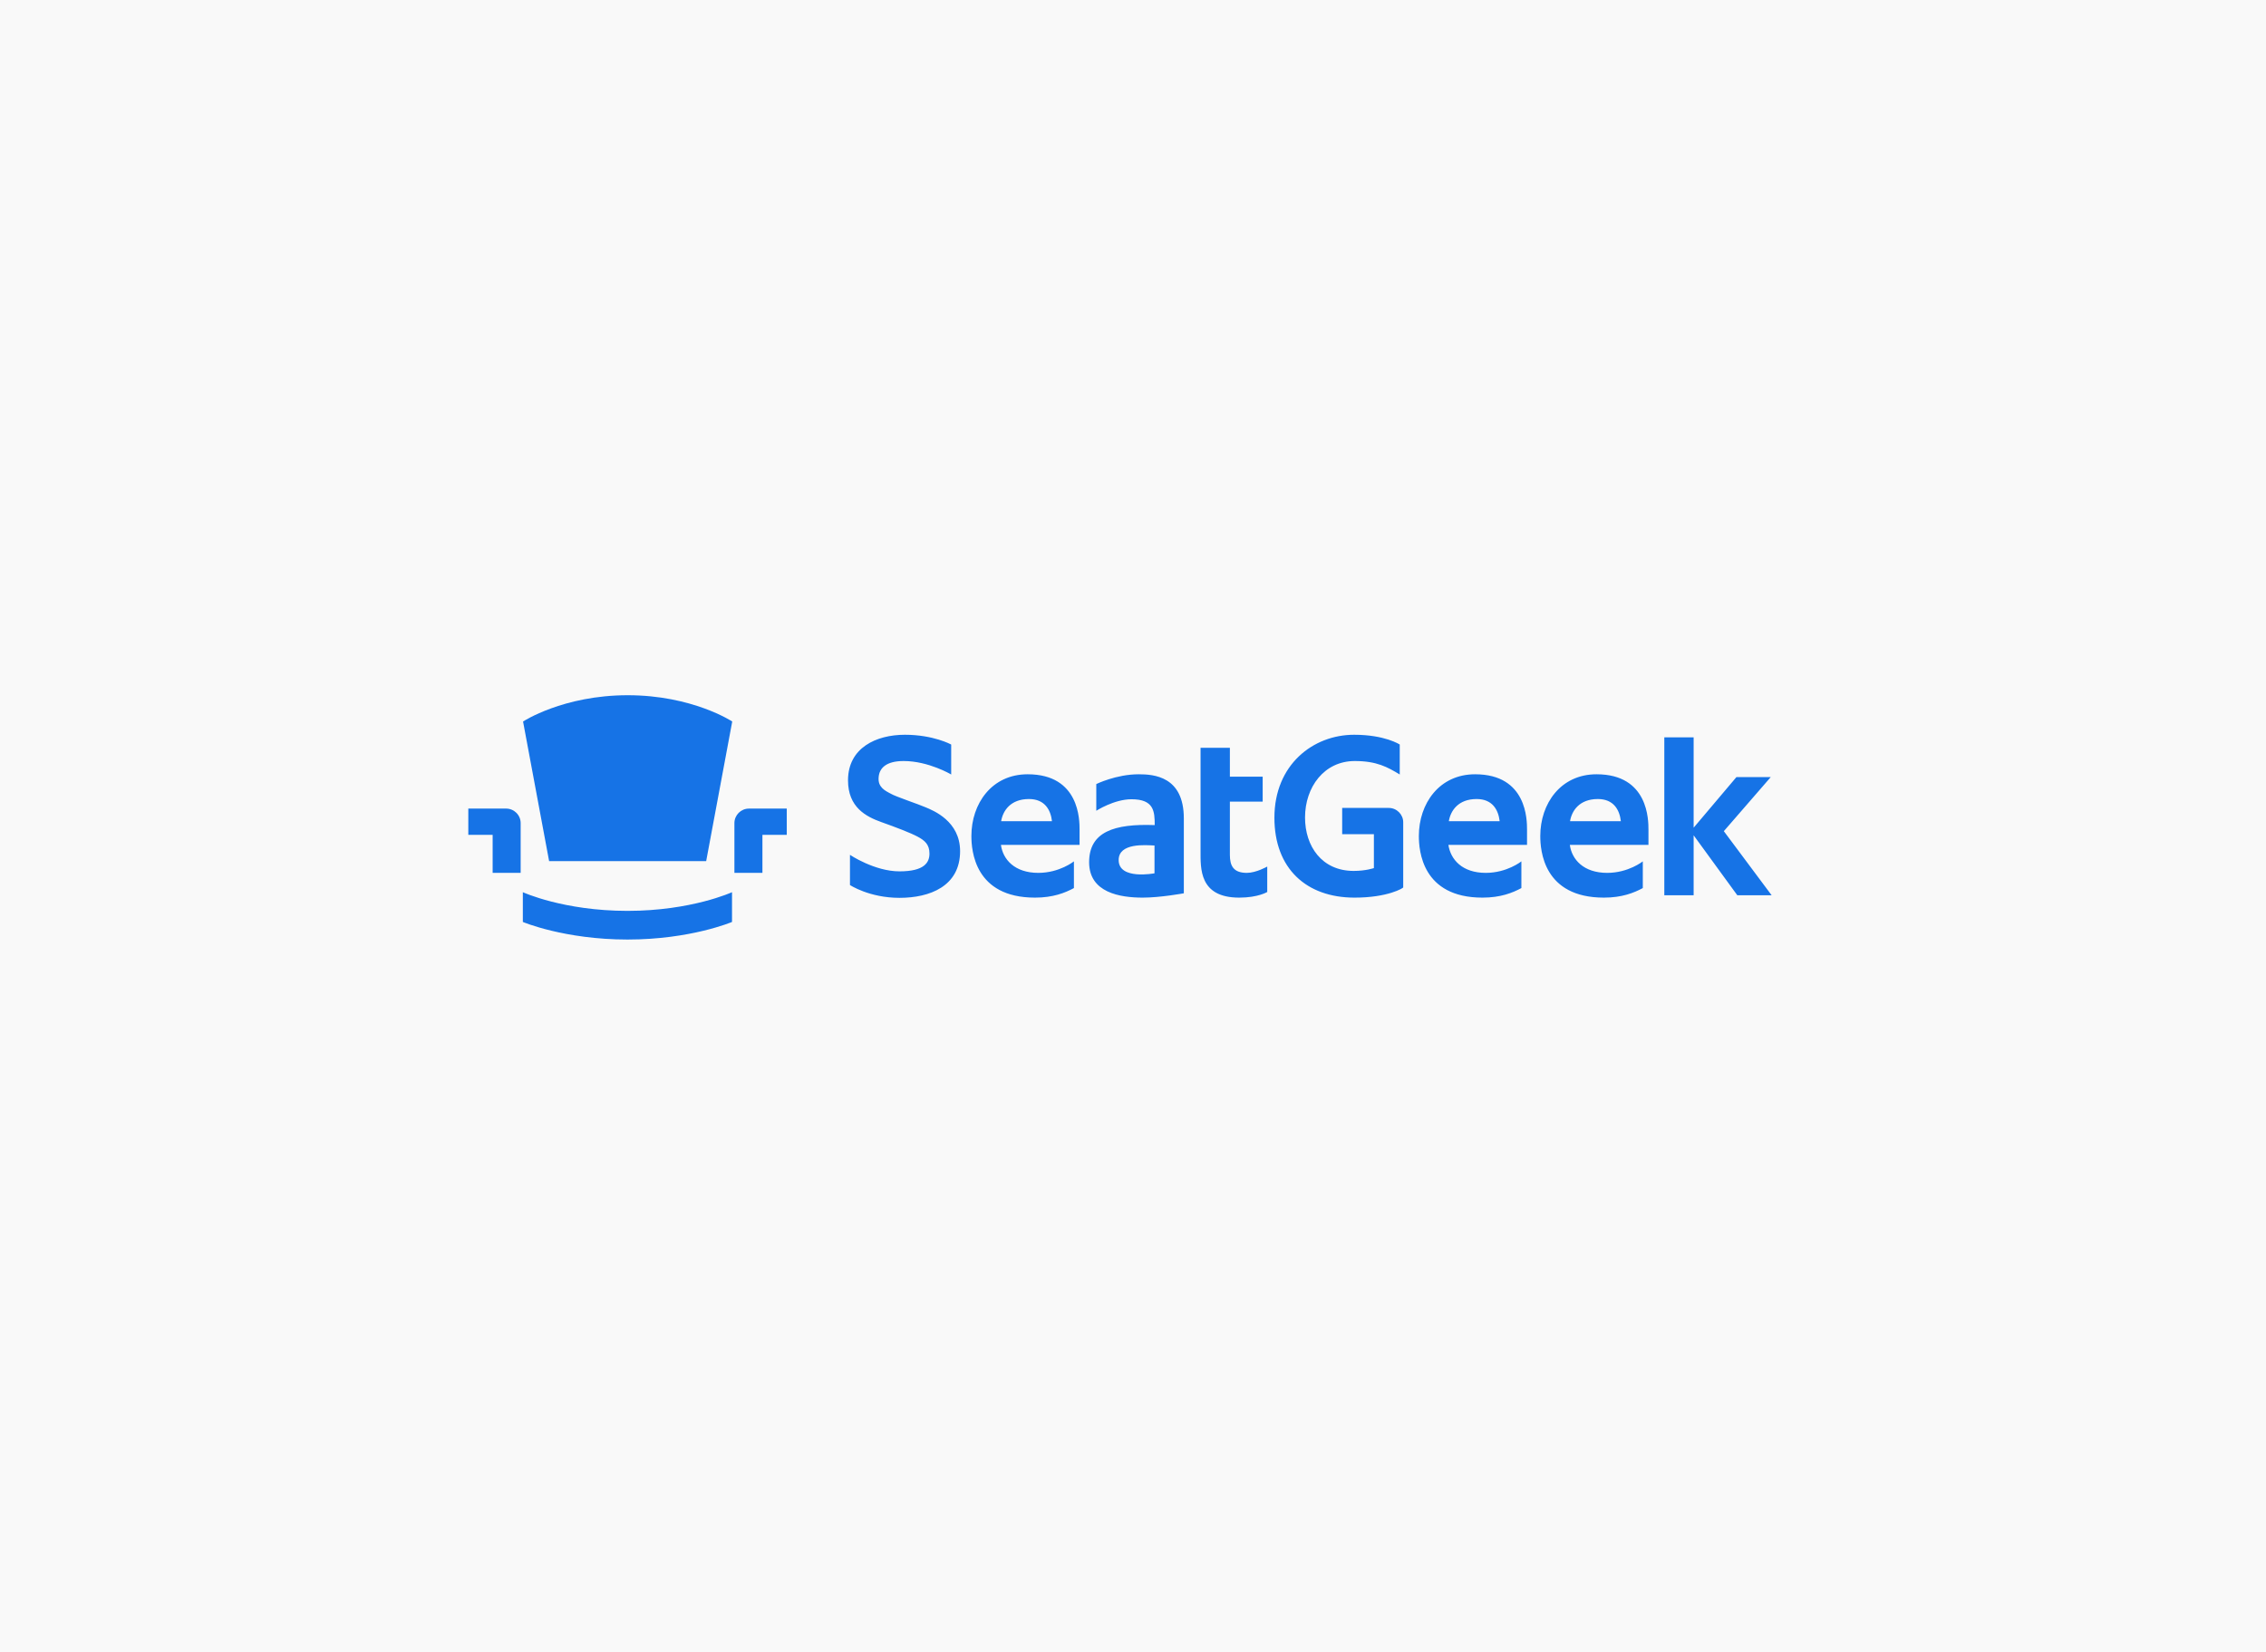 <svg width="480" height="350" viewBox="0 0 480 350" fill="none" xmlns="http://www.w3.org/2000/svg">
<rect width="480" height="350" fill="#F9F9F9"/>
<path d="M375.276 189.678H368.006L358.758 176.979V189.678H352.546V156.227H358.758V175.368L367.822 164.647H375.092L365.153 176.104L375.276 189.678ZM340.445 184.939C344.954 184.939 347.991 182.5 347.991 182.5V188.16C346.104 189.172 343.574 190.184 339.755 190.184C326.917 190.184 326.273 180.153 326.273 177.117C326.273 170.307 330.552 164.049 338.19 164.049C349.233 164.049 349.187 173.85 349.187 175.782V179.003H332.531C332.945 182.086 335.429 184.939 340.445 184.939ZM343.343 173.988C343.067 171.595 341.825 169.294 338.466 169.294C334.555 169.294 332.945 171.779 332.577 173.988H343.343ZM314.724 184.939C319.233 184.939 322.27 182.5 322.27 182.5V188.16C320.383 189.172 317.853 190.184 314.034 190.184C301.196 190.184 300.552 180.153 300.552 177.117C300.552 170.307 304.831 164.049 312.469 164.049C323.512 164.049 323.466 173.85 323.466 175.782V179.003H306.81C307.27 182.086 309.709 184.939 314.724 184.939ZM317.669 173.988C317.393 171.595 316.15 169.294 312.791 169.294C308.88 169.294 307.27 171.779 306.902 173.988H317.669ZM286.932 190.184C276.718 190.184 269.954 184.018 269.954 173.252C269.954 162.025 278.144 155.675 286.84 155.675C293.374 155.675 296.503 157.745 296.503 157.745V164.095C293.926 162.531 291.626 161.242 286.978 161.242C280.491 161.242 276.442 166.764 276.442 173.206C276.442 179.279 279.985 184.525 286.748 184.525C289.325 184.525 291.028 183.926 291.028 183.926V176.748H284.31V171.181H294.202C295.859 171.181 297.239 172.561 297.239 174.218V188.021C297.239 188.16 293.972 190.184 286.932 190.184ZM264.11 184.939C266.089 184.939 268.436 183.604 268.436 183.604V188.988C268.436 188.988 266.503 190.184 262.5 190.184C253.988 190.184 254.31 183.972 254.31 180.245V158.436H260.521C260.521 160.046 260.521 162.209 260.521 164.555H267.469V169.847H260.521C260.521 175.184 260.521 181.12 260.521 181.12C260.521 183.42 261.258 184.939 264.11 184.939ZM230.705 182.684C230.705 176.242 235.997 174.494 244.601 174.816C244.601 171.871 244.417 169.341 239.678 169.341C235.997 169.341 232.224 171.779 232.224 171.779V166.12C232.224 166.12 236.457 164.049 241.196 164.049C244.371 164.049 250.767 164.463 250.767 173.39C250.767 181.58 250.767 189.264 250.767 189.264C250.767 189.264 245.797 190.184 242.07 190.184C237.239 190.184 230.705 189.126 230.705 182.684ZM244.555 179.141C242.623 179.049 236.963 178.543 236.963 182.224C236.963 186.503 244.555 185.031 244.555 185.031V179.141ZM219.939 184.939C224.448 184.939 227.485 182.5 227.485 182.5V188.16C225.598 189.172 223.067 190.184 219.248 190.184C206.411 190.184 205.767 180.153 205.767 177.117C205.767 170.307 210.046 164.049 217.684 164.049C228.727 164.049 228.681 173.85 228.681 175.782V179.003H212.024C212.439 182.086 214.923 184.939 219.939 184.939ZM222.837 173.988C222.561 171.595 221.319 169.294 217.96 169.294C214.049 169.294 212.439 171.779 212.07 173.988H222.837ZM196.058 171.043C197.715 171.733 203.374 173.988 203.374 180.337C203.374 187.791 196.932 190.23 190.537 190.23C184.141 190.23 180.046 187.515 180.046 187.515V181.12C180.046 181.12 185.245 184.617 190.537 184.617C195.828 184.617 196.886 182.73 196.886 180.844C196.886 178.957 195.92 178.083 194.356 177.255C192.791 176.426 189.893 175.322 186.672 174.172C183.451 173.021 179.632 171.043 179.632 165.337C179.632 158.436 185.613 155.675 191.687 155.675C197.715 155.675 201.488 157.745 201.488 157.745V164.095C201.488 164.095 196.702 161.242 191.411 161.242C187.684 161.242 186.258 162.761 186.12 164.693C185.936 166.764 187.408 167.5 188.742 168.19C189.617 168.742 194.724 170.445 196.058 171.043ZM161.457 184.939H155.567V174.402C155.567 172.699 156.948 171.319 158.65 171.319H166.656V176.887H161.503V184.939H161.457ZM132.929 199.064C119.54 199.064 110.751 195.337 110.751 195.337V189.034C110.751 189.034 119.356 192.991 132.929 192.991C146.457 192.991 155.061 189.034 155.061 189.034V195.337C155.061 195.337 146.319 199.064 132.929 199.064ZM116.319 182.454L110.797 152.868C110.797 152.868 119.264 147.301 132.975 147.301C146.687 147.301 155.107 152.868 155.107 152.868L149.586 182.454H116.319ZM104.356 176.887H99.202V171.319H107.209C108.911 171.319 110.291 172.699 110.291 174.402V184.939H104.356V176.887Z" fill="#1673E6"/>
</svg>
